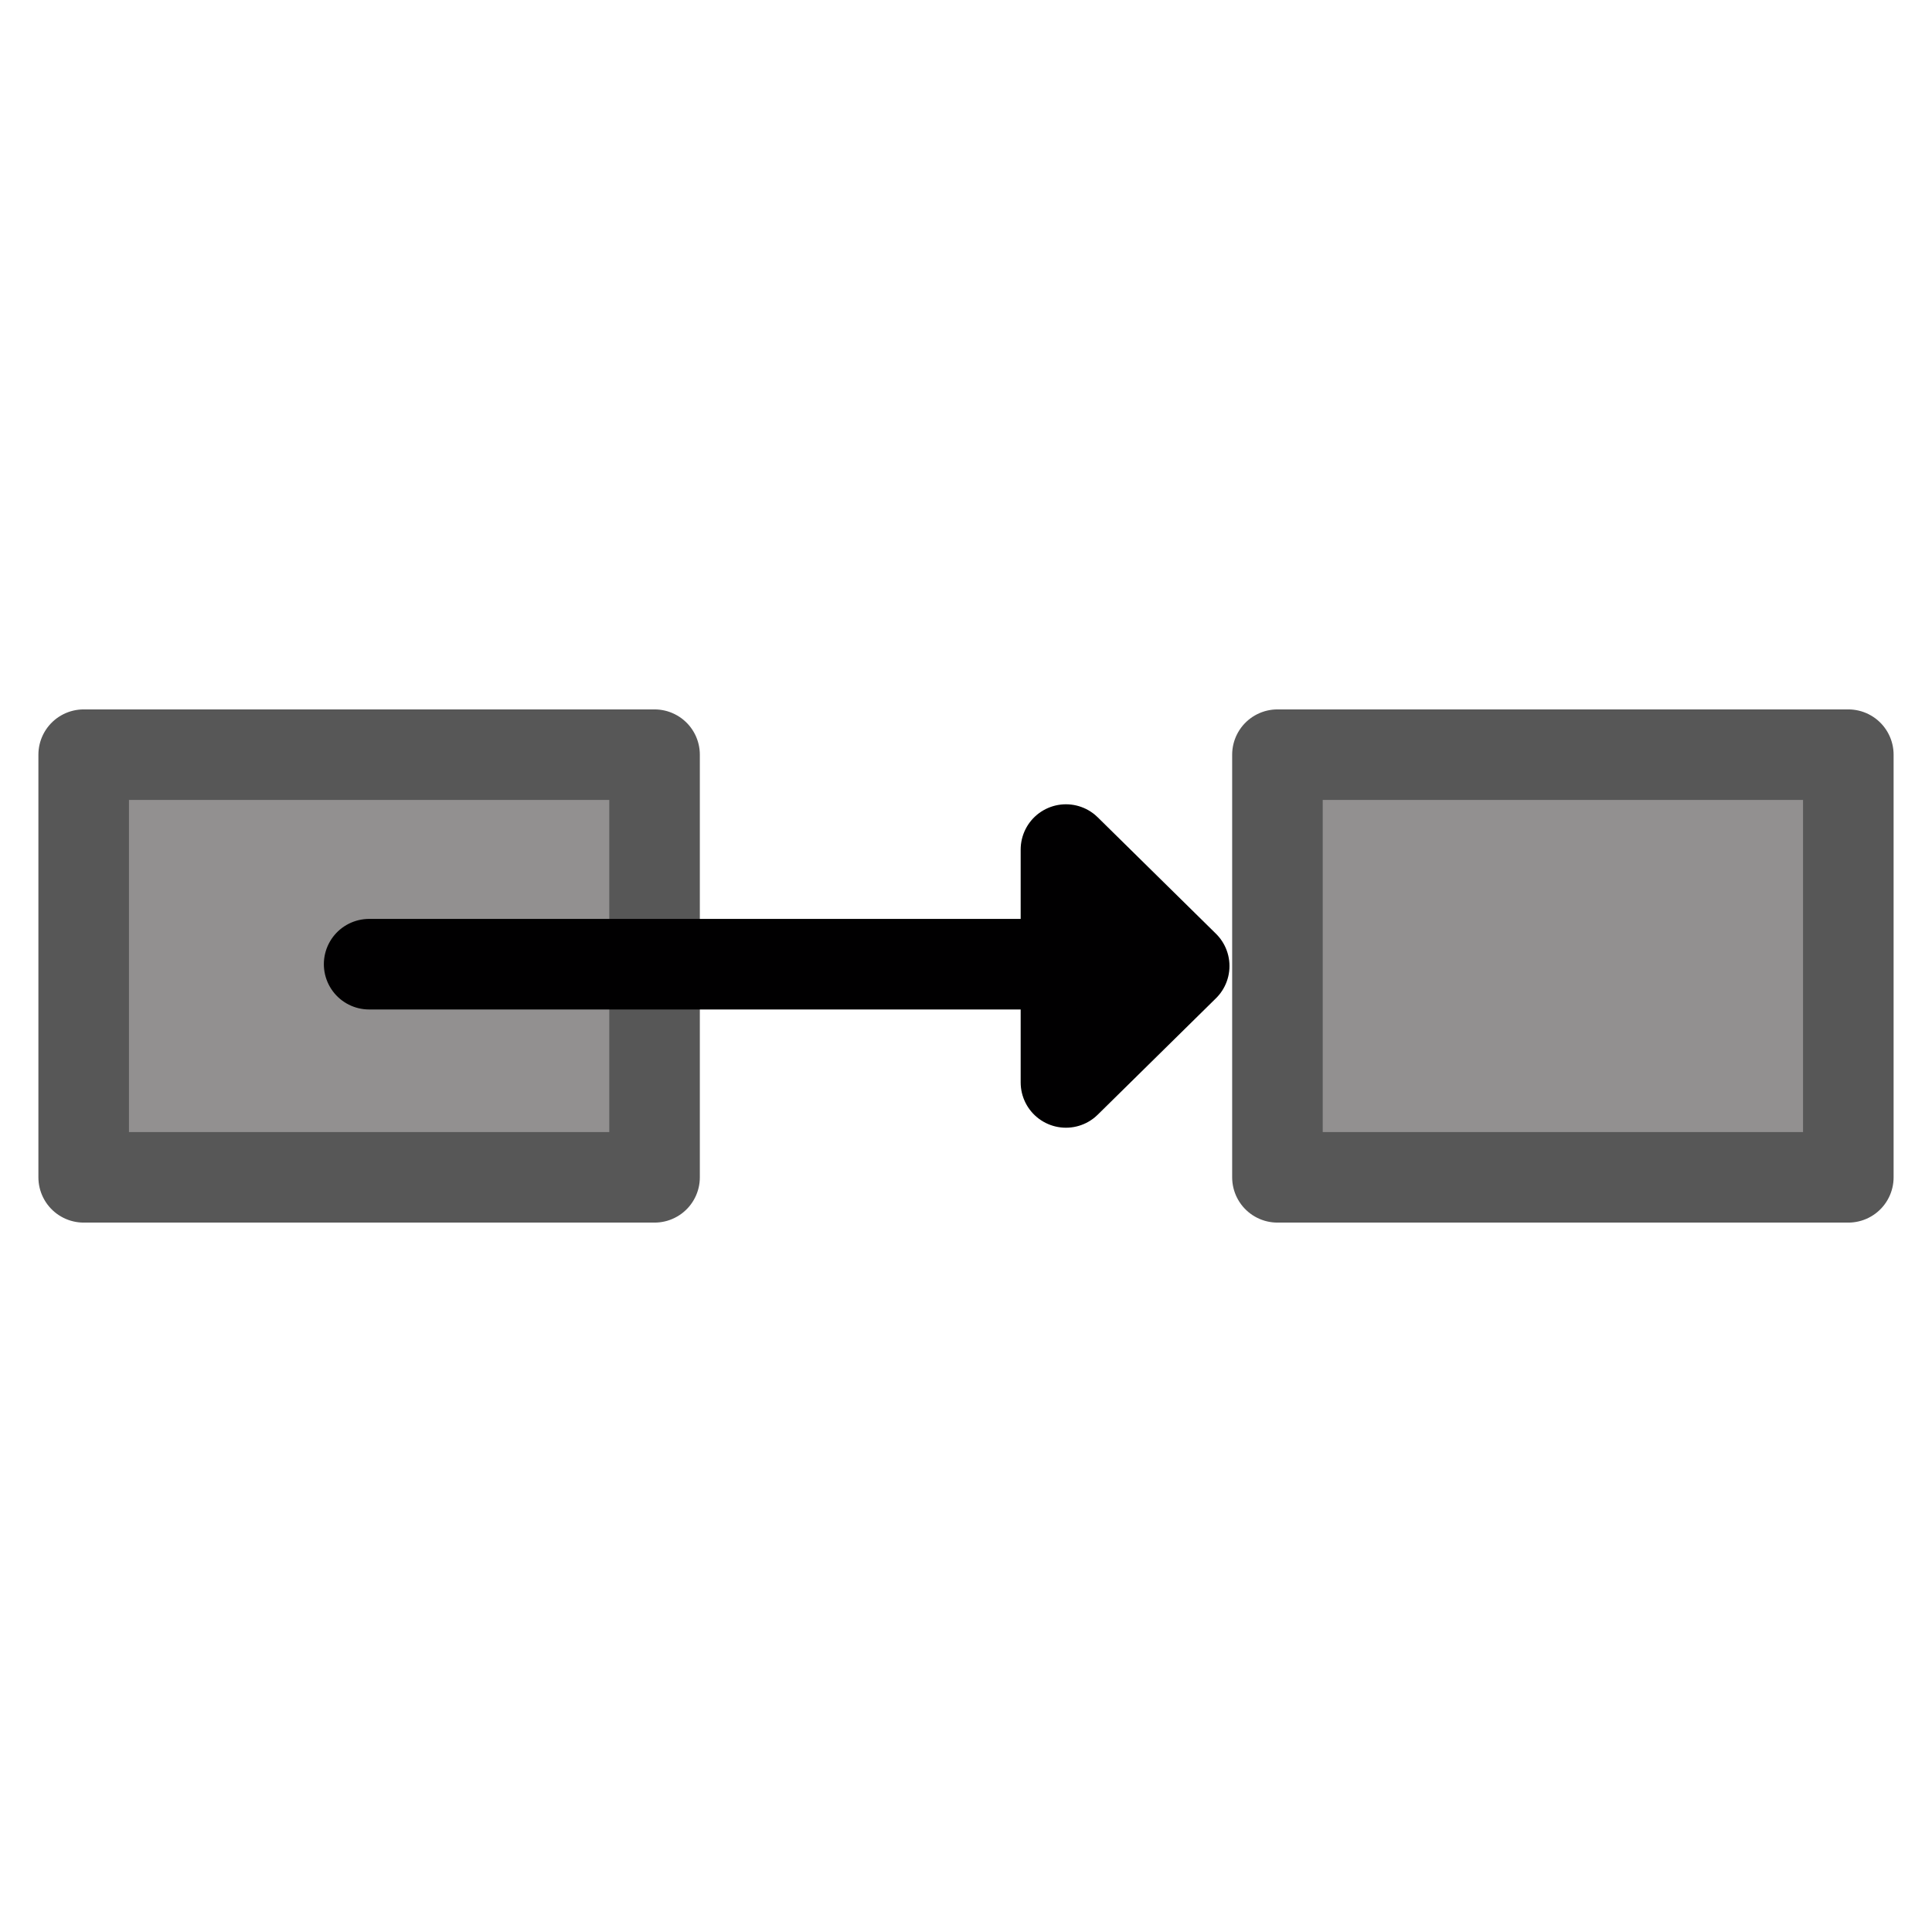 <?xml version="1.0" encoding="UTF-8" standalone="no"?>
<!DOCTYPE svg PUBLIC "-//W3C//DTD SVG 1.1//EN" "http://www.w3.org/Graphics/SVG/1.1/DTD/svg11.dtd">
<svg width="100%" height="100%" viewBox="0 0 64 64" version="1.1" xmlns="http://www.w3.org/2000/svg" xmlns:xlink="http://www.w3.org/1999/xlink" xml:space="preserve" xmlns:serif="http://www.serif.com/" style="fill-rule:evenodd;clip-rule:evenodd;stroke-linecap:round;stroke-linejoin:round;stroke-miterlimit:1.5;">
    <rect x="42.317" y="25" width="18.911" height="14" style="fill:#929090;stroke:#575757;stroke-width:3px;"/>
    <rect x="2.772" y="25" width="18.911" height="14" style="fill:#929090;stroke:#575757;stroke-width:3px;"/>
    <g>
        <path d="M39.228,32L35.311,35.857L35.311,28.143L39.228,32Z" style="fill:#010001;stroke:#010001;stroke-width:3px;"/>
        <path d="M12.228,31.94L35.311,31.94" style="fill:none;stroke:#010001;stroke-width:3px;"/>
    </g>
</svg>

